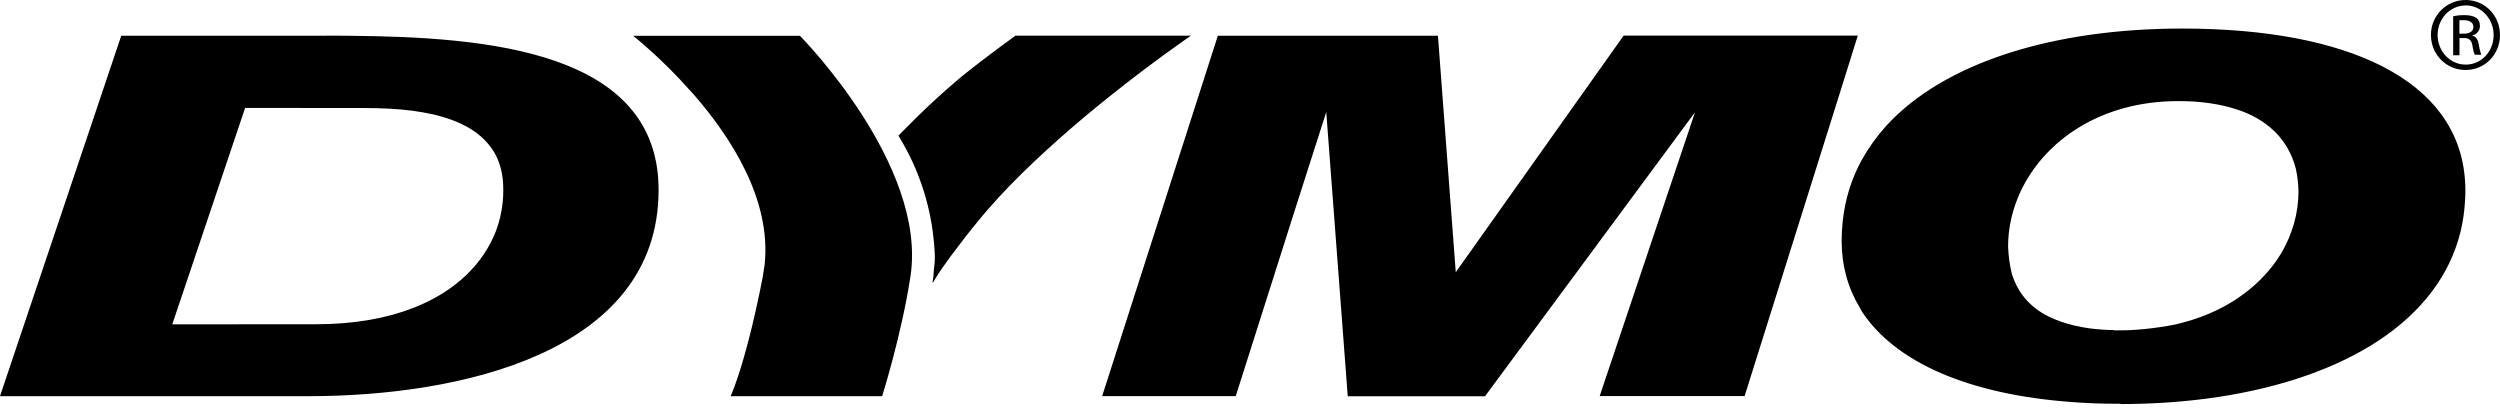 <svg viewBox="0 0 128 21" xmlns="http://www.w3.org/2000/svg" fill-rule="evenodd" clip-rule="evenodd" stroke-linejoin="round" stroke-miterlimit="1.414"><path d="M37.4 20.306c.004-.012.144-.32.356-.94l.004-.02c.012-.032.02-.064.034-.096.31-.94.77-2.56 1.254-5.046v-.02l.006-.02c.036-.212.07-.428.1-.648v-.02c.326-3.272-1.704-6.436-3.62-8.64-.5-.56-.952-1.04-1.352-1.434-1-.988-1.74-1.568-1.74-1.568v-.02h8.516s6.52 6.58 5.66 12.3c-.444 2.95-1.452 6.15-1.452 6.15H37.4v.022zM0 20.282L6.208 1.828H16.56c.46-.004.91 0 1.34.004 7.04.06 15.82.768 15.82 7.892 0 8.374-10.264 10.554-17.874 10.56H0v-.002zm8.814-3.676l7.346-.004c2 0 3.666-.312 5.02-.844 2.2-.86 3.572-2.3 4.2-3.9.26-.68.388-1.386.388-2.1 0-.16-.006-.34-.02-.52-.054-.54-.2-1.02-.444-1.44-.234-.388-.66-.908-1.396-1.308-.46-.25-1.02-.47-1.76-.64-.32-.07-.664-.13-1.028-.18-.7-.09-1.526-.14-2.51-.14l-6.06-.004-3.736 11.1v-.02zm99.74 4.066c-.896.004-1.734-.028-2.512-.09-5.14-.38-9.02-1.98-10.76-4.704l.02.02-.09-.16c-.6-1-.92-2.14-.92-3.42 0-.32.02-.654.056-1.006.126-1.144.46-2.2.99-3.15.34-.606.748-1.172 1.22-1.7 2.98-3.28 8.614-5 15.16-5h.072c8.348.012 14.08 2.588 14.42 7.794.02.3.028.63 0 1.02-.028.52-.1 1.02-.21 1.5l-.034.14c-.272 1.08-.756 2.08-1.43 2.98-2.86 3.84-9.034 5.788-15.94 5.792h-.028l-.014-.016zm-60.8-6.22c-.028.04-.012-.02-.012-.02s.04-.06.08-.696c.02-.18.04-.32.04-.428v-.28c-.06-1.348-.36-3.42-1.58-5.6l-.28-.48s1.416-1.508 3.18-2.986l.28-.226.008-.004c.88-.716 2.52-1.906 2.52-1.906h9l-.02.006s-1.846 1.256-4.16 3.104c-1.646 1.316-3.532 2.94-5.168 4.63-.354.366-.694.736-1.016 1.106-.16.18-.32.372-.48.564-.992 1.2-2.04 2.628-2.324 3.14l.06-.09c.084-.14.216-.354-.064.1l-.04.064-.024.002zm28.304 5.836h-7.04v-.006h-.014l-1.1-14.546-.008.014h.004l-1.55 4.84-3.08 9.692h-6.84l5.924-18.454h11.268l.914 12.12v-.012l8.596-12.114h11.986v.004l-.98 3.134-4.814 15.32h-7.42l.234-.7 4.646-13.832-10.748 14.536.022.004zm32.2-3.372c.76.012 1.66-.05 2.72-.228.14-.024.28-.052.424-.08 1.184-.276 2.22-.716 3.08-1.28.946-.62 1.74-1.414 2.3-2.334.592-1 .9-2.08.9-3.2v-.02c-.012-.414-.06-.792-.136-1.136-.192-.76-.6-1.52-1.33-2.13l.02.02-.174-.14c-.288-.22-.62-.42-1.008-.588-.71-.304-1.616-.524-2.708-.6-.26-.014-.534-.024-.82-.024-4.01 0-6.856 2.056-8.066 4.614-.426.908-.646 1.872-.646 2.832.02.526.092 1 .2 1.424.256.804.76 1.54 1.692 2.064.36.194 1.088.54 2.294.704.38.048.796.08 1.246.088l.012.014zM86.8 5.746h.006v-.01l-.004.01H86.8zM126.244 0c.98 0 1.756.796 1.756 1.788 0 1.008-.78 1.796-1.764 1.796-.98 0-1.772-.788-1.772-1.796 0-.992.794-1.788 1.772-1.788h.008zm-.008.28c-.786 0-1.43.674-1.43 1.508 0 .85.644 1.52 1.44 1.52.792.004 1.428-.67 1.428-1.512 0-.84-.636-1.52-1.43-1.52h-.008V.28zm-.334 2.548h-.3V.834c.172-.04.33-.06.57-.06.3 0 .5.06.62.144.12.084.18.22.18.414 0 .26-.174.42-.388.484v.014c.176.032.296.19.336.484.05.308.1.426.13.49h-.336c-.044-.06-.092-.246-.132-.508-.052-.252-.18-.348-.432-.348h-.224v.86l-.024.02zm0-1.104h.24c.26 0 .496-.096.496-.34 0-.176-.128-.35-.486-.35h-.23v.67l-.02.02z"/></svg>